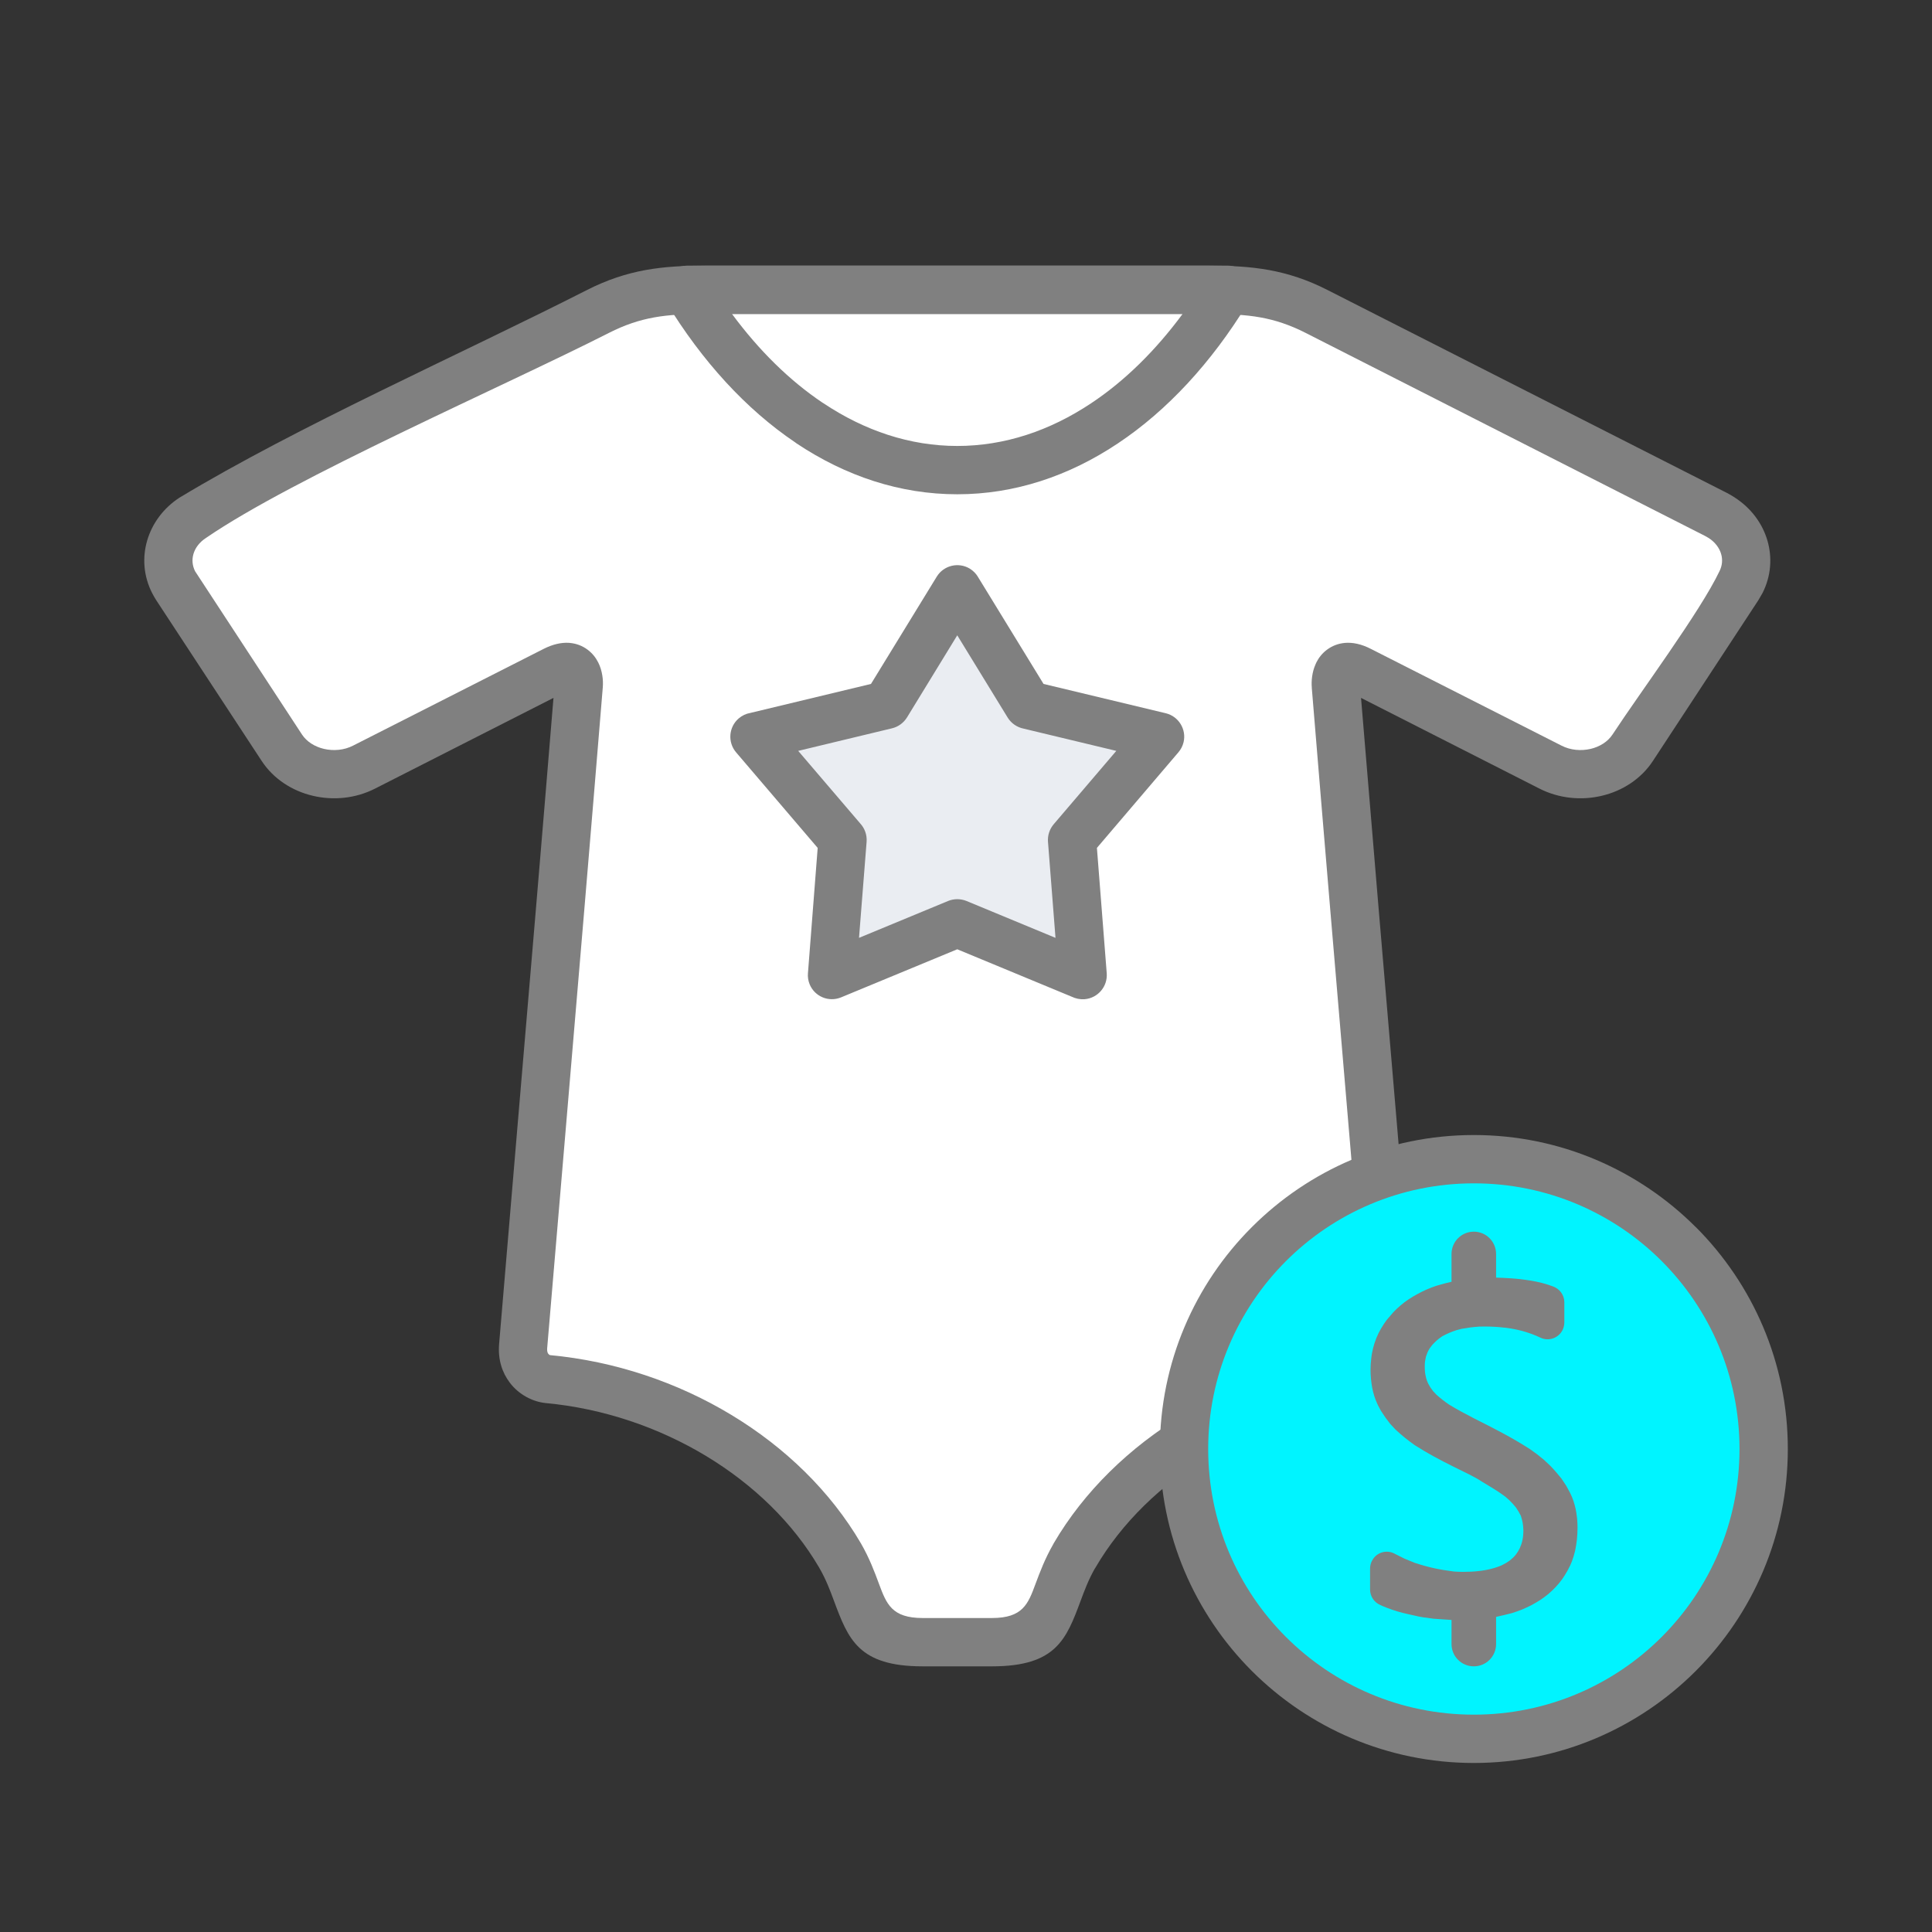 <?xml version="1.0" encoding="UTF-8"?>
<!DOCTYPE svg PUBLIC "-//W3C//DTD SVG 1.1//EN" "http://www.w3.org/Graphics/SVG/1.1/DTD/svg11.dtd">
<!-- Creator: CorelDRAW 2018 (64-Bit) -->
<svg xmlns="http://www.w3.org/2000/svg" xml:space="preserve" width="40px" height="40px" version="1.1" style="shape-rendering:geometricPrecision; text-rendering:geometricPrecision; image-rendering:optimizeQuality; fill-rule:evenodd; clip-rule:evenodd"
viewBox="0 0 25.192 25.192"
 xmlns:xlink="http://www.w3.org/1999/xlink">
 <rect x="0" y="0" width="25.192" height="25.192" fill="#333333" stroke="none"/>
 <defs>
  <style type="text/css">
   <![CDATA[
    .fil0 {fill:none}
    .fil3 {fill:#EAEDF2}
    .fil1 {fill:white}
    .fil5 {fill:#00F4FF;fill-rule:nonzero}
    .fil4 {fill:gray;fill-rule:nonzero}
    .fil2 {fill:gray;fill-rule:nonzero}
   ]]>
  </style>
 </defs>
 <g id="Layer_x0020_1">
  <g id="_1576236641184">
   <rect class="fil0" width="25.192" height="25.192"/>
   <g>
    <path class="fil1" d="M12.031 21.413c-0.86,0 -0.721,-0.518 -1.078,-1.131 -0.735,-1.259 -2.217,-2.15 -3.809,-2.3 -0.154,-0.014 -0.345,-0.161 -0.323,-0.43 0.242,-2.871 0.49,-5.743 0.725,-8.615 0.01,-0.119 -0.041,-0.336 -0.317,-0.195l-2.481 1.261c-0.374,0.19 -0.857,0.076 -1.073,-0.253l-1.375 -2.096c-0.216,-0.33 -0.086,-0.755 0.288,-0.945 1.737,-0.883 3.475,-1.767 5.213,-2.65 0.465,-0.236 0.863,-0.28 1.397,-0.28l6.569 0c0.534,0 0.932,0.044 1.397,0.28 1.738,0.883 3.475,1.767 5.213,2.65 0.374,0.19 0.504,0.615 0.288,0.945l-1.375 2.096c-0.216,0.329 -0.699,0.443 -1.073,0.253l-2.481 -1.261c-0.276,-0.141 -0.328,0.076 -0.318,0.195 0.236,2.872 0.484,5.744 0.725,8.615 0.023,0.269 -0.168,0.416 -0.322,0.43 -1.592,0.15 -3.075,1.041 -3.809,2.3 -0.357,0.613 -0.218,1.131 -1.078,1.131 -0.301,0 -0.602,0 -0.903,0z"/>
    <path class="fil2" d="M12.031 21.728c-0.838,0 -0.97,-0.354 -1.157,-0.855 -0.049,-0.133 -0.105,-0.282 -0.193,-0.433 -0.34,-0.582 -0.856,-1.081 -1.471,-1.453 -0.624,-0.377 -1.347,-0.622 -2.094,-0.692 -0.164,-0.016 -0.349,-0.106 -0.47,-0.268 -0.096,-0.127 -0.155,-0.296 -0.138,-0.501l0.242 -2.866c0.159,-1.87 0.318,-3.74 0.467,-5.56l-2.327 1.183c-0.255,0.13 -0.546,0.156 -0.809,0.094 -0.27,-0.063 -0.515,-0.22 -0.669,-0.455l-1.375 -2.096c-0.017,-0.025 -0.034,-0.057 -0.054,-0.094 -0.112,-0.221 -0.129,-0.464 -0.063,-0.687 0.065,-0.219 0.209,-0.418 0.419,-0.555 1.558,-0.94 3.656,-1.865 5.32,-2.711 0.26,-0.132 0.504,-0.211 0.759,-0.258 0.251,-0.045 0.5,-0.057 0.78,-0.057l6.569 0c0.28,0 0.529,0.012 0.78,0.057 0.254,0.047 0.499,0.126 0.758,0.258l5.214 2.649c0.034,0.017 0.069,0.038 0.105,0.062 0.212,0.138 0.356,0.336 0.421,0.555 0.066,0.224 0.049,0.467 -0.063,0.688l-0.054 0.093 -1.375 2.096c-0.154,0.235 -0.399,0.392 -0.669,0.455 -0.263,0.062 -0.554,0.036 -0.81,-0.094l-2.327 -1.183c0.15,1.82 0.309,3.69 0.468,5.56l0.242 2.866c0.017,0.205 -0.042,0.374 -0.138,0.501 -0.122,0.162 -0.306,0.252 -0.47,0.268 -0.747,0.07 -1.47,0.315 -2.094,0.692 -0.616,0.372 -1.131,0.871 -1.471,1.454l-0.01 0.015c-0.082,0.145 -0.135,0.288 -0.183,0.417 -0.187,0.501 -0.319,0.855 -1.157,0.855l-0.903 0zm-0.569 -1.074c0.097,0.26 0.166,0.444 0.569,0.444l0.903 0c0.403,0 0.472,-0.184 0.568,-0.444 0.058,-0.155 0.123,-0.328 0.228,-0.512l0.01 -0.019c0.394,-0.674 0.986,-1.25 1.69,-1.675 0.7,-0.423 1.516,-0.699 2.362,-0.778 0.006,-0.001 0.016,-0.007 0.025,-0.019 0.01,-0.014 0.016,-0.037 0.013,-0.073l-0.243 -2.867c-0.161,-1.894 -0.322,-3.79 -0.482,-5.74l0 -0.008c-0.007,-0.084 0.003,-0.197 0.048,-0.299l0.012 -0.027c0.031,-0.062 0.077,-0.12 0.139,-0.166 0.065,-0.048 0.142,-0.08 0.234,-0.088 0.098,-0.008 0.211,0.013 0.339,0.079l2.483 1.26c0.118,0.061 0.256,0.072 0.381,0.043 0.119,-0.028 0.223,-0.093 0.285,-0.187 0.358,-0.546 1.147,-1.607 1.395,-2.13 0.037,-0.073 0.043,-0.153 0.021,-0.226 -0.023,-0.078 -0.078,-0.152 -0.161,-0.206l-0.047 -0.027 -5.211 -2.649c-0.205,-0.104 -0.393,-0.166 -0.587,-0.201 -0.198,-0.036 -0.416,-0.045 -0.669,-0.045l-6.569 0c-0.254,0 -0.471,0.009 -0.669,0.045 -0.194,0.035 -0.382,0.097 -0.587,0.201 -1.377,0.7 -4.117,1.891 -5.258,2.676 -0.083,0.054 -0.138,0.128 -0.161,0.206 -0.022,0.073 -0.016,0.154 0.021,0.227l1.394 2.129c0.062,0.094 0.167,0.159 0.286,0.187 0.125,0.029 0.263,0.018 0.381,-0.043l2.482 -1.26c0.124,-0.063 0.233,-0.085 0.328,-0.08l0.012 0.001c0.092,0.008 0.17,0.04 0.234,0.088 0.062,0.046 0.107,0.103 0.139,0.166 0.055,0.108 0.068,0.234 0.06,0.326 -0.16,1.953 -0.321,3.851 -0.482,5.748l-0.243 2.867c-0.003,0.036 0.003,0.059 0.013,0.073 0.009,0.012 0.018,0.018 0.024,0.019 0.847,0.079 1.662,0.355 2.362,0.778 0.705,0.425 1.297,1.001 1.691,1.675 0.111,0.192 0.178,0.371 0.237,0.531z"/>
    <path class="fil2" d="M8.955 3.464l7.054 0c0.174,0 0.315,0.141 0.315,0.315 0,0.068 -0.022,0.132 -0.059,0.183 -0.47,0.767 -1.044,1.39 -1.688,1.819 -0.639,0.427 -1.348,0.664 -2.095,0.664 -0.747,0 -1.455,-0.237 -2.095,-0.663l-0.016 -0.012c-0.643,-0.433 -1.215,-1.059 -1.684,-1.828 -0.09,-0.148 -0.043,-0.341 0.105,-0.431 0.051,-0.031 0.107,-0.046 0.163,-0.047zm6.465 0.63l-5.875 0c0.35,0.474 0.747,0.865 1.176,1.154l0.016 0.01c0.537,0.358 1.128,0.557 1.745,0.557 0.618,0 1.209,-0.199 1.746,-0.557 0.437,-0.29 0.838,-0.685 1.192,-1.164z"/>
    <polygon class="fil3" points="12.482,7.684 13.407,9.192 15.127,9.606 13.979,10.951 14.117,12.715 12.482,12.039 10.847,12.715 10.986,10.951 9.837,9.606 11.557,9.192 "/>
    <path class="fil4" d="M12.751 7.521l0.856 1.397 1.593 0.382c0.168,0.04 0.273,0.21 0.233,0.378 -0.012,0.05 -0.036,0.095 -0.067,0.131l-1.063 1.247 0.128 1.635c0.013,0.173 -0.116,0.324 -0.289,0.338 -0.06,0.004 -0.116,-0.008 -0.166,-0.032l-1.494 -0.619 -1.515 0.627c-0.161,0.066 -0.344,-0.01 -0.41,-0.171 -0.019,-0.047 -0.026,-0.096 -0.022,-0.143l0.127 -1.635 -1.064 -1.246c-0.112,-0.132 -0.097,-0.33 0.035,-0.443 0.044,-0.037 0.095,-0.061 0.147,-0.07l1.577 -0.379 0.857 -1.398c0.09,-0.148 0.284,-0.195 0.432,-0.105 0.045,0.028 0.08,0.064 0.105,0.106zm0.388 1.835l-0.657 -1.072 -0.656 1.072c-0.043,0.068 -0.111,0.121 -0.196,0.141l-1.222 0.294 0.806 0.943c0.059,0.063 0.093,0.149 0.086,0.242l-0.099 1.253 1.162 -0.481c0.074,-0.03 0.159,-0.032 0.239,0l1.161 0.481 -0.098 -1.253c-0.006,-0.081 0.019,-0.163 0.075,-0.229l0.816 -0.956 -1.208 -0.29c-0.084,-0.017 -0.161,-0.067 -0.209,-0.145z"/>
    <path class="fil5" d="M19.218 15.115c2.087,0 3.779,1.692 3.779,3.779 0,2.087 -1.692,3.779 -3.779,3.779 -2.087,0 -3.779,-1.692 -3.779,-3.779 0,-2.087 1.692,-3.779 3.779,-3.779z"/>
    <path class="fil2" d="M19.218 14.8c1.128,0 2.152,0.459 2.893,1.2l0.002 0.001c0.741,0.742 1.199,1.765 1.199,2.893 0,1.129 -0.459,2.152 -1.2,2.894l-0.002 0.002c-0.741,0.74 -1.764,1.198 -2.892,1.198 -1.129,0 -2.152,-0.458 -2.894,-1.199l-0.002 -0.002c-0.74,-0.741 -1.198,-1.765 -1.198,-2.893 0,-1.129 0.458,-2.153 1.199,-2.893 0.742,-0.742 1.765,-1.201 2.895,-1.201zm2.45 1.644c-0.627,-0.627 -1.493,-1.014 -2.45,-1.014 -0.957,0 -1.824,0.388 -2.45,1.014 -0.627,0.627 -1.014,1.493 -1.014,2.45 0,0.958 0.387,1.824 1.013,2.45 0.627,0.627 1.493,1.014 2.451,1.014 0.957,0 1.823,-0.387 2.449,-1.013 0.627,-0.627 1.015,-1.493 1.015,-2.451 0,-0.957 -0.388,-1.823 -1.014,-2.45z"/>
    <path class="fil2" d="M18.591 17.947c0.007,0.036 0.019,0.07 0.035,0.1l0.028 0.048 0.033 0.045 0.041 0.044c0.059,0.053 0.102,0.086 0.167,0.131 0.109,0.067 0.21,0.119 0.324,0.179 0.256,0.129 0.487,0.245 0.728,0.4l0.096 0.069 0.09 0.073 0.081 0.076c0.058,0.06 0.093,0.102 0.146,0.167l0.06 0.09 0.052 0.095c0.018,0.035 0.032,0.071 0.044,0.105 0.011,0.034 0.021,0.068 0.028,0.101l0.002 0.009c0.007,0.034 0.013,0.072 0.017,0.112l0.001 0.005c0.004,0.044 0.006,0.084 0.006,0.122 0,0.05 -0.003,0.103 -0.008,0.156 -0.005,0.048 -0.013,0.094 -0.022,0.139l-0.002 0.01c-0.012,0.048 -0.025,0.094 -0.041,0.136 -0.014,0.037 -0.032,0.075 -0.054,0.114l-0.005 0.01c-0.023,0.041 -0.047,0.078 -0.07,0.111 -0.025,0.035 -0.054,0.069 -0.084,0.101 -0.031,0.033 -0.063,0.063 -0.096,0.091 -0.036,0.029 -0.071,0.055 -0.106,0.078 -0.04,0.025 -0.079,0.048 -0.114,0.067 -0.04,0.02 -0.081,0.039 -0.121,0.056 -0.045,0.017 -0.088,0.033 -0.129,0.046 -0.078,0.02 -0.139,0.035 -0.21,0.05l0 0.355c0,0.16 -0.13,0.29 -0.29,0.29 -0.161,0 -0.291,-0.13 -0.291,-0.29l0 -0.315c-0.077,-0.006 -0.163,-0.01 -0.235,-0.016 -0.079,-0.01 -0.183,-0.023 -0.256,-0.043 -0.093,-0.02 -0.201,-0.044 -0.288,-0.076 -0.043,-0.015 -0.082,-0.03 -0.115,-0.044l-0.035 -0.016c-0.078,-0.033 -0.133,-0.111 -0.133,-0.201l0 -0.277c0.001,-0.035 0.009,-0.07 0.027,-0.102 0.056,-0.106 0.187,-0.146 0.293,-0.089l0.129 0.065 0.135 0.055c0.181,0.059 0.317,0.088 0.505,0.112 0.037,0.003 0.077,0.005 0.121,0.005 0.074,0 0.141,-0.003 0.2,-0.01 0.06,-0.006 0.116,-0.016 0.167,-0.029 0.05,-0.012 0.096,-0.028 0.138,-0.046 0.038,-0.018 0.072,-0.038 0.103,-0.061l0.005 -0.003c0.029,-0.023 0.055,-0.048 0.077,-0.075 0.02,-0.026 0.038,-0.055 0.053,-0.087 0.015,-0.033 0.027,-0.068 0.034,-0.104 0.008,-0.037 0.012,-0.08 0.012,-0.128 -0.004,-0.082 -0.009,-0.11 -0.033,-0.188 -0.022,-0.044 -0.036,-0.065 -0.063,-0.107 -0.033,-0.041 -0.051,-0.06 -0.089,-0.098l-0.054 -0.047c-0.115,-0.086 -0.194,-0.126 -0.314,-0.201 -0.064,-0.045 -0.22,-0.12 -0.359,-0.188 -0.179,-0.089 -0.334,-0.171 -0.503,-0.279 -0.096,-0.068 -0.164,-0.123 -0.251,-0.203l-0.071 -0.076c-0.048,-0.061 -0.077,-0.102 -0.119,-0.168 -0.016,-0.03 -0.038,-0.067 -0.051,-0.098 -0.015,-0.032 -0.027,-0.066 -0.038,-0.099 -0.011,-0.037 -0.02,-0.071 -0.026,-0.104 -0.006,-0.033 -0.012,-0.071 -0.016,-0.114 -0.004,-0.044 -0.006,-0.085 -0.006,-0.12 0,-0.049 0.003,-0.098 0.009,-0.147 0.005,-0.05 0.014,-0.097 0.025,-0.141 0.01,-0.039 0.023,-0.079 0.039,-0.12l0.005 -0.013c0.017,-0.042 0.038,-0.084 0.061,-0.122 0.024,-0.04 0.048,-0.077 0.072,-0.109l0.085 -0.099c0.027,-0.029 0.059,-0.059 0.094,-0.089 0.035,-0.03 0.069,-0.056 0.101,-0.077l0.009 -0.006c0.035,-0.023 0.072,-0.045 0.109,-0.065 0.041,-0.023 0.08,-0.042 0.116,-0.058 0.047,-0.02 0.09,-0.037 0.129,-0.05 0.073,-0.022 0.134,-0.038 0.202,-0.054l0 -0.362c0,-0.161 0.13,-0.291 0.291,-0.291 0.16,0 0.29,0.13 0.29,0.291l0 0.308c0.065,0.002 0.127,0.005 0.189,0.009 0.09,0.006 0.175,0.016 0.254,0.029 0.053,0.008 0.104,0.019 0.153,0.031l0.011 0.003c0.048,0.013 0.092,0.027 0.132,0.042 0.087,0.029 0.151,0.111 0.151,0.208l0 0.265c-0.001,0.032 -0.008,0.064 -0.022,0.094 -0.052,0.108 -0.182,0.154 -0.29,0.102 -0.036,-0.017 -0.073,-0.033 -0.111,-0.047 -0.039,-0.014 -0.079,-0.027 -0.121,-0.039 -0.071,-0.019 -0.147,-0.034 -0.227,-0.044l-0.007 0c-0.082,-0.01 -0.17,-0.015 -0.262,-0.015l-0.072 0.001c-0.083,0.006 -0.144,0.014 -0.228,0.029l-0.065 0.017c-0.073,0.024 -0.119,0.044 -0.187,0.08 -0.057,0.039 -0.084,0.063 -0.131,0.114l-0.036 0.048c-0.025,0.044 -0.028,0.054 -0.045,0.102l-0.012 0.061c-0.003,0.018 -0.004,0.042 -0.004,0.071 0,0.048 0.004,0.091 0.013,0.127z"/>
   </g>
  </g>
 </g>
</svg>
